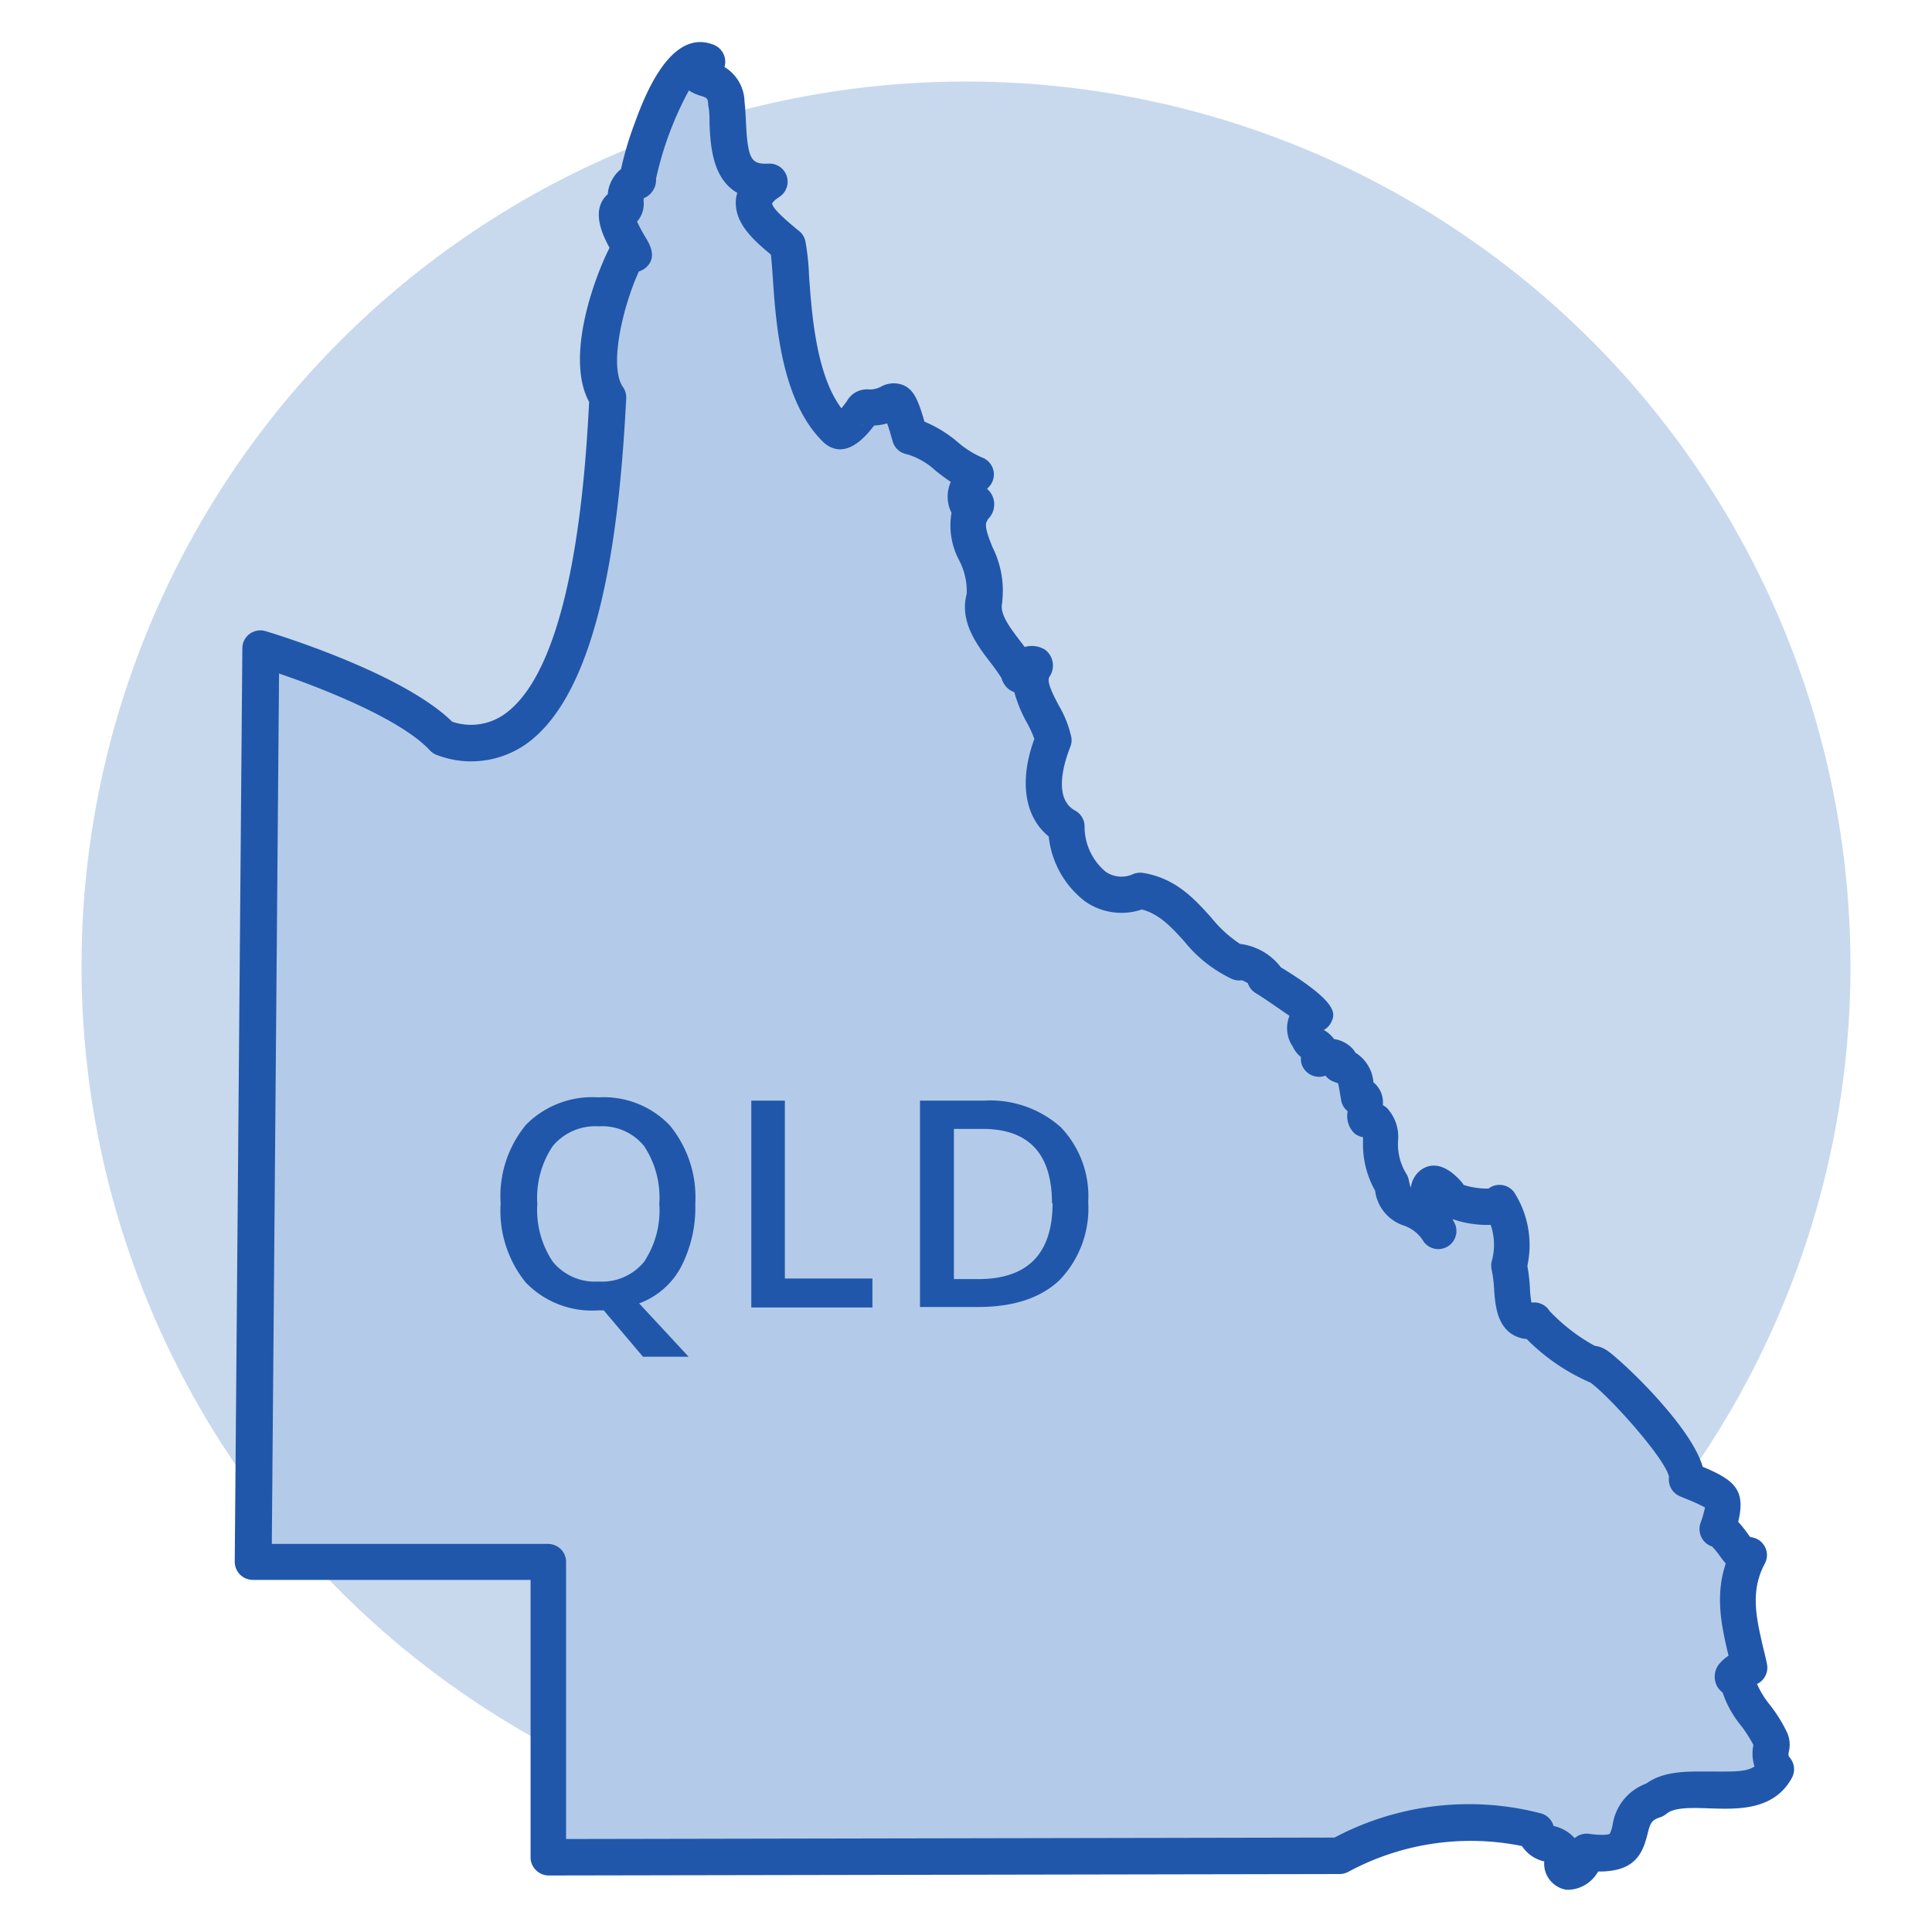 <svg xmlns="http://www.w3.org/2000/svg" viewBox="0 0 160 160"> 

 

    <g> 

        <g class="illustration-shape" fill="#C8D9EE"> 

            <circle class="cls-1" cx="80" cy="80" r="73.25" /> 

        </g> 

    </g> 

    <g> 

        <g class="illustration-secondary" fill="#B3CBE8"> 

            <path class="cls-2" d="M147.06,146.54c-.93-1.16-.12-1.9-.45-2.45-.75-1.76-3-3.59-2.56-5.05-1.53.19.24-1,.79-.92-.65-3.05-1.76-6.08,0-9.31-.75.6-1.53-1.85-2.62-2.12,1-2.89.55-2.79-2.54-4.11.5-2-7.28-10-7.78-9.56.86.66-3.76-1.92-4.82-3.6-2.34.36-1.56-2.43-2.11-4.55a6.57,6.57,0,0,0-.72-5.19c-.25.68-4.3.14-4.26-.75-2.29-2.64-1.8,1.58-.87,3.09-2-2.84-3.28-1-3.85-4-1.78-2.54,0-5.53-2.19-5.29-.21-.17.44-2.38-.58-1.85-.3-1.71-.22-2.22-1.59-2.69.56-.45-1.08-1-1.73-.5.72-1-.55-.93-.83-1.67-.67-1.09-.2-1.55.55-2,.55.21-3.2-2.42-4.19-3,.78-.26-2.23-1.74-2.15-1.25-3.14-1.36-4.18-5.35-8.07-6-4,1.55-6.17-2.8-6.1-5.33-2.51-1.37-2.09-4.65-1.08-7.13-.28-1.9-2.75-4.28-1.59-6.07.28-.58-1.78,0-1.21.66-.6-1.67-3.66-3.93-3-6.38.53-2.62-2.16-5.15-1.12-7.07-.51-.38.71-.4.36-.84-1.39.79-.71-1.67,0-2.34-2-.68-3.36-2.8-5.44-3.15-1.36-4.72-1-2.11-3.66-2.43-.17,0-1.55,2.54-2.46,1.87-4-3.89-3.48-13.11-4-15.26-1.91-1.57-4.31-3.45-1.51-5.25-4,.15-3.21-3.81-3.57-6.5-.22-3.06-3.85-1.25-1.59-3.46-3.46-1.23-6.16,11.08-5.72,9.85-1.73.48-.53,2.88-1.47,2.23-1.23,1,2.22,4.89.71,3.56-1.31,2.19-3.77,9.27-1.75,12.18C49.92,40.32,48.65,65,36.63,61.1c-3.7-4-15.06-7.39-15.06-7.39l-.63,75.63H45.38v24.44l65.53-.12s7.57-4.55,16.3-2c-.08,1.44,2.08.64,2.15,2.16-.2,2.08,1.72,1.19,2-.36,5.37.74,2.09-3.22,5.67-4.34C139.49,147,145.19,149.93,147.06,146.54Z" /> 

        </g> 

    </g> 

    <g> 

        <g class="illustration-primary" fill="#2157AA"> 

            <path class="cls-3" d="M130,156.5l-.29,0a2.19,2.19,0,0,1-1.82-2.36l-.07,0a3,3,0,0,1-1.78-1.26,21.34,21.34,0,0,0-14.31,2.1,1.59,1.59,0,0,1-.76.22l-65.53.12h0a1.49,1.49,0,0,1-1.05-.44,1.47,1.47,0,0,1-.45-1.06V130.84H20.94a1.5,1.5,0,0,1-1.06-.44,1.52,1.52,0,0,1-.44-1.07l.63-75.63A1.49,1.49,0,0,1,22,52.27c.47.14,11.27,3.39,15.45,7.5a4.82,4.82,0,0,0,4.28-.59c5.78-4,6.75-20,7.06-25.89-2-3.69.43-10.29,1.69-12.77-.71-1.29-1.51-3.21-.15-4.44A3,3,0,0,1,51.43,14a27.44,27.44,0,0,1,1.16-3.87C54.42,5,56.59,2.8,59,3.67A1.52,1.52,0,0,1,60,5.55a3.44,3.44,0,0,1,1.66,2.9c.06.49.09,1.11.12,1.72.15,3.13.48,3.44,1.89,3.38a1.5,1.5,0,0,1,.87,2.76c-.51.33-.59.53-.59.53,0,.47,1.49,1.68,2.11,2.2l.13.1a1.48,1.48,0,0,1,.5.8A19.12,19.12,0,0,1,67,22.81c.22,3.13.58,8.2,2.68,11,.18-.21.34-.44.44-.56a1.89,1.89,0,0,1,1.81-1A1.89,1.89,0,0,0,73,32a2.14,2.14,0,0,1,1.86-.08c.83.39,1.19,1.23,1.7,3a10.35,10.35,0,0,1,2.75,1.69,7.76,7.76,0,0,0,2,1.27,1.5,1.5,0,0,1,.5,2.53l-.06.08a1.89,1.89,0,0,1,.2.2A1.7,1.7,0,0,1,81.81,43a2,2,0,0,1-.1.21c-.2.38.15,1.26.49,2.12A8,8,0,0,1,83,49.82l0,.11c-.25.89.67,2.09,1.49,3.16l.37.49a2.1,2.1,0,0,1,1.68.22A1.64,1.64,0,0,1,87,55.9l-.09.15c-.26.4.3,1.47.75,2.33a9.17,9.17,0,0,1,1.07,2.7,1.52,1.52,0,0,1-.1.79c-.39,1-1.53,4.2.41,5.26a1.5,1.5,0,0,1,.78,1.36,4.87,4.87,0,0,0,1.74,3.7,2.31,2.31,0,0,0,2.32.18,1.6,1.6,0,0,1,.78-.08c2.73.44,4.28,2.18,5.65,3.7a10.47,10.47,0,0,0,2.38,2.18,5,5,0,0,1,3.39,1.94c4.91,3,4.48,3.89,4.16,4.56a1.46,1.46,0,0,1-.65.65l.08,0a2.69,2.69,0,0,1,.81.73,2.61,2.61,0,0,1,1.59.86,2.11,2.11,0,0,1,.18.27,3.17,3.17,0,0,1,1.49,2.45,2.15,2.15,0,0,1,.78,1.89,2,2,0,0,1,.35.25,3.5,3.5,0,0,1,.91,2.72,4.68,4.68,0,0,0,.65,2.66,1.55,1.55,0,0,1,.24.58,4,4,0,0,0,.17.63,2.16,2.16,0,0,1,.82-1.46c.58-.43,1.78-.85,3.39,1a1.19,1.19,0,0,1,.16.23,6.37,6.37,0,0,0,2.07.3,1.44,1.44,0,0,1,.79-.3,1.49,1.49,0,0,1,1.42.76,8.12,8.12,0,0,1,1,5.94,15.26,15.26,0,0,1,.21,1.81,8.92,8.92,0,0,0,.13,1.24,1.5,1.5,0,0,1,1.5.69,15.05,15.05,0,0,0,3.75,2.89,2.18,2.18,0,0,1,.93.33c1,.6,7,6.19,8,9.68,2.56,1.08,3.6,1.86,2.94,4.56a9.76,9.76,0,0,1,.8,1l.2.27a1.49,1.49,0,0,1,1.2,2.2c-1.22,2.28-.71,4.46-.12,7q.17.65.3,1.29a1.5,1.5,0,0,1-.41,1.38,1.46,1.46,0,0,1-.41.29,7.48,7.48,0,0,0,1.08,1.75,12.37,12.37,0,0,1,1.38,2.21,2.45,2.45,0,0,1,.18,1.63c-.06.34-.06.34.1.54a1.5,1.5,0,0,1,.14,1.66c-1.49,2.69-4.45,2.59-6.83,2.51-1.43-.05-2.9-.1-3.55.45a1.57,1.57,0,0,1-.52.29c-.76.24-.83.53-1.05,1.39-.39,1.56-1,3.14-4.09,3.1A2.94,2.94,0,0,1,130,156.5Zm-1.29-5.27h0a3.3,3.3,0,0,1,1.7,1,1.48,1.48,0,0,1,1.19-.36c1.39.19,1.71,0,1.71,0a2.77,2.77,0,0,0,.24-.74,4.3,4.3,0,0,1,2.78-3.42c1.52-1.1,3.55-1,5.35-1s2.91.06,3.62-.42a3.49,3.49,0,0,1-.09-1.78h0a11.5,11.5,0,0,0-1-1.57,8.66,8.66,0,0,1-1.55-2.77,1.74,1.74,0,0,1-.44-.49,1.68,1.68,0,0,1,.12-1.83,3.27,3.27,0,0,1,.81-.73c-.55-2.32-1.15-4.9-.23-7.64a8.6,8.6,0,0,1-.54-.69,5.3,5.3,0,0,0-.6-.72,1.49,1.49,0,0,1-.85-.71,1.52,1.52,0,0,1-.11-1.2,9.14,9.14,0,0,0,.38-1.32,14.17,14.17,0,0,0-1.39-.64l-.7-.29a1.51,1.51,0,0,1-.89-1.6c-.29-1.49-4.91-6.66-6.51-7.81a16.82,16.82,0,0,1-5.28-3.61,2.62,2.62,0,0,1-1.45-.57c-1-.84-1.15-2.24-1.24-3.47a10.34,10.34,0,0,0-.2-1.66,1.58,1.58,0,0,1,0-.75,5,5,0,0,0-.09-3,9,9,0,0,1-2.08-.18,8.57,8.57,0,0,1-1.08-.3l.12.23a1.5,1.5,0,0,1-2.5,1.65,3.06,3.06,0,0,0-1.64-1.34,3.49,3.49,0,0,1-2.39-2.9,7.72,7.72,0,0,1-1-4c0-.13,0-.28,0-.42a1.65,1.65,0,0,1-.69-.3,2,2,0,0,1-.58-1.85,1.48,1.48,0,0,1-.54-.91l-.1-.57a7.5,7.5,0,0,0-.16-.84,3.24,3.24,0,0,1-.33-.12,1.48,1.48,0,0,1-.71-.51,1.5,1.5,0,0,1-1.57-.32,1.44,1.44,0,0,1-.46-1.22,2.37,2.37,0,0,1-.67-.85,2.71,2.71,0,0,1-.28-2.56c-1-.69-2.26-1.57-2.79-1.88a1.5,1.5,0,0,1-.66-.83,4.4,4.4,0,0,0-.49-.24,1.49,1.49,0,0,1-.83-.11A11.13,11.13,0,0,1,98.11,78C97,76.76,96,75.69,94.56,75.32a5.25,5.25,0,0,1-4.71-.68,7.81,7.81,0,0,1-3-5.37c-2-1.62-2.47-4.6-1.19-8.07A8.94,8.94,0,0,0,85,59.77a11.35,11.35,0,0,1-1-2.45,1.54,1.54,0,0,1-.67-.44,1.89,1.89,0,0,1-.39-.72,14.9,14.9,0,0,0-.88-1.25c-1.11-1.44-2.63-3.42-2-5.73a5.54,5.54,0,0,0-.63-2.78,6.15,6.15,0,0,1-.63-3.93v0a3,3,0,0,1-.06-2.56c-.45-.3-.87-.62-1.26-.93a6,6,0,0,0-2.36-1.36,1.49,1.49,0,0,1-1.19-1.06c-.09-.3-.28-1-.46-1.5a4.33,4.33,0,0,1-1.08.18c-.68.9-2.29,2.82-4,1.55l-.16-.13C64.71,33.28,64.26,26.86,64,23c-.05-.73-.1-1.43-.16-1.92-1.47-1.21-3-2.6-2.9-4.44a2.48,2.48,0,0,1,.12-.67c-2.09-1.19-2.22-4-2.3-5.69,0-.56,0-1.09-.11-1.55,0-.62-.12-.64-.7-.82a3.48,3.48,0,0,1-.9-.42,27.84,27.84,0,0,0-2.72,7.31,1.63,1.63,0,0,1-.08.62,1.68,1.68,0,0,1-.94,1,2.42,2.42,0,0,0,0,.37,2.21,2.21,0,0,1-.55,1.56,12.31,12.31,0,0,0,.71,1.32c.32.54,1,1.65,0,2.51a1.61,1.61,0,0,1-.56.3c-1.28,2.78-2.53,7.84-1.31,9.59a1.49,1.49,0,0,1,.26.94c-.53,10.22-2,24.27-8.38,28.67a7.92,7.92,0,0,1-7.26.86,1.47,1.47,0,0,1-.63-.41c-2.35-2.53-8.68-5.06-12.48-6.35l-.6,72.08H45.38a1.54,1.54,0,0,1,1.07.44,1.51,1.51,0,0,1,.43,1.06v22.94l63.64-.12a23.74,23.74,0,0,1,17.11-2A1.49,1.49,0,0,1,128.66,151.23Zm13.16-23.08Zm-3.63-5.94Zm-7.24-8Zm-8.14-15.07ZM121.45,99Zm-11.4-10.08Zm-.34-3.4h0Zm-5.52-5.93h0ZM81.29,41.25Zm-10-6.11a1.06,1.06,0,0,0,.23,0h0Zm0,0Zm0,0Zm0,0Z" /> 

            <path class="cls-3" d="M57.58,99.69a10.67,10.67,0,0,1-1.19,5.25,6.44,6.44,0,0,1-3.46,3l4.1,4.42H53.25L50,108.52h-.46a7.62,7.62,0,0,1-6-2.31,9.44,9.44,0,0,1-2.08-6.54,9.28,9.28,0,0,1,2.1-6.52,7.71,7.71,0,0,1,6-2.27,7.54,7.54,0,0,1,5.9,2.31A9.37,9.37,0,0,1,57.58,99.69Zm-13.08,0a7.69,7.69,0,0,0,1.28,4.8,4.5,4.5,0,0,0,3.78,1.64,4.5,4.5,0,0,0,3.77-1.62,7.68,7.68,0,0,0,1.27-4.82,7.72,7.72,0,0,0-1.26-4.78,4.46,4.46,0,0,0-3.75-1.63,4.58,4.58,0,0,0-3.81,1.63A7.65,7.65,0,0,0,44.5,99.69Z" /> 

            <path class="cls-3" d="M62.22,108.28V91.15H65v14.73h7.25v2.4Z" /> 

            <path class="cls-3" d="M90.12,99.55A8.55,8.55,0,0,1,87.76,106c-1.57,1.5-3.83,2.24-6.78,2.24H76.19V91.15h5.29a8.78,8.78,0,0,1,6.37,2.2A8.26,8.26,0,0,1,90.12,99.55Zm-3,.1c0-4.1-1.92-6.16-5.76-6.16H79v12.44h2Q87.16,105.93,87.17,99.65Z" /> 

        </g> 

    </g> 

</svg> 